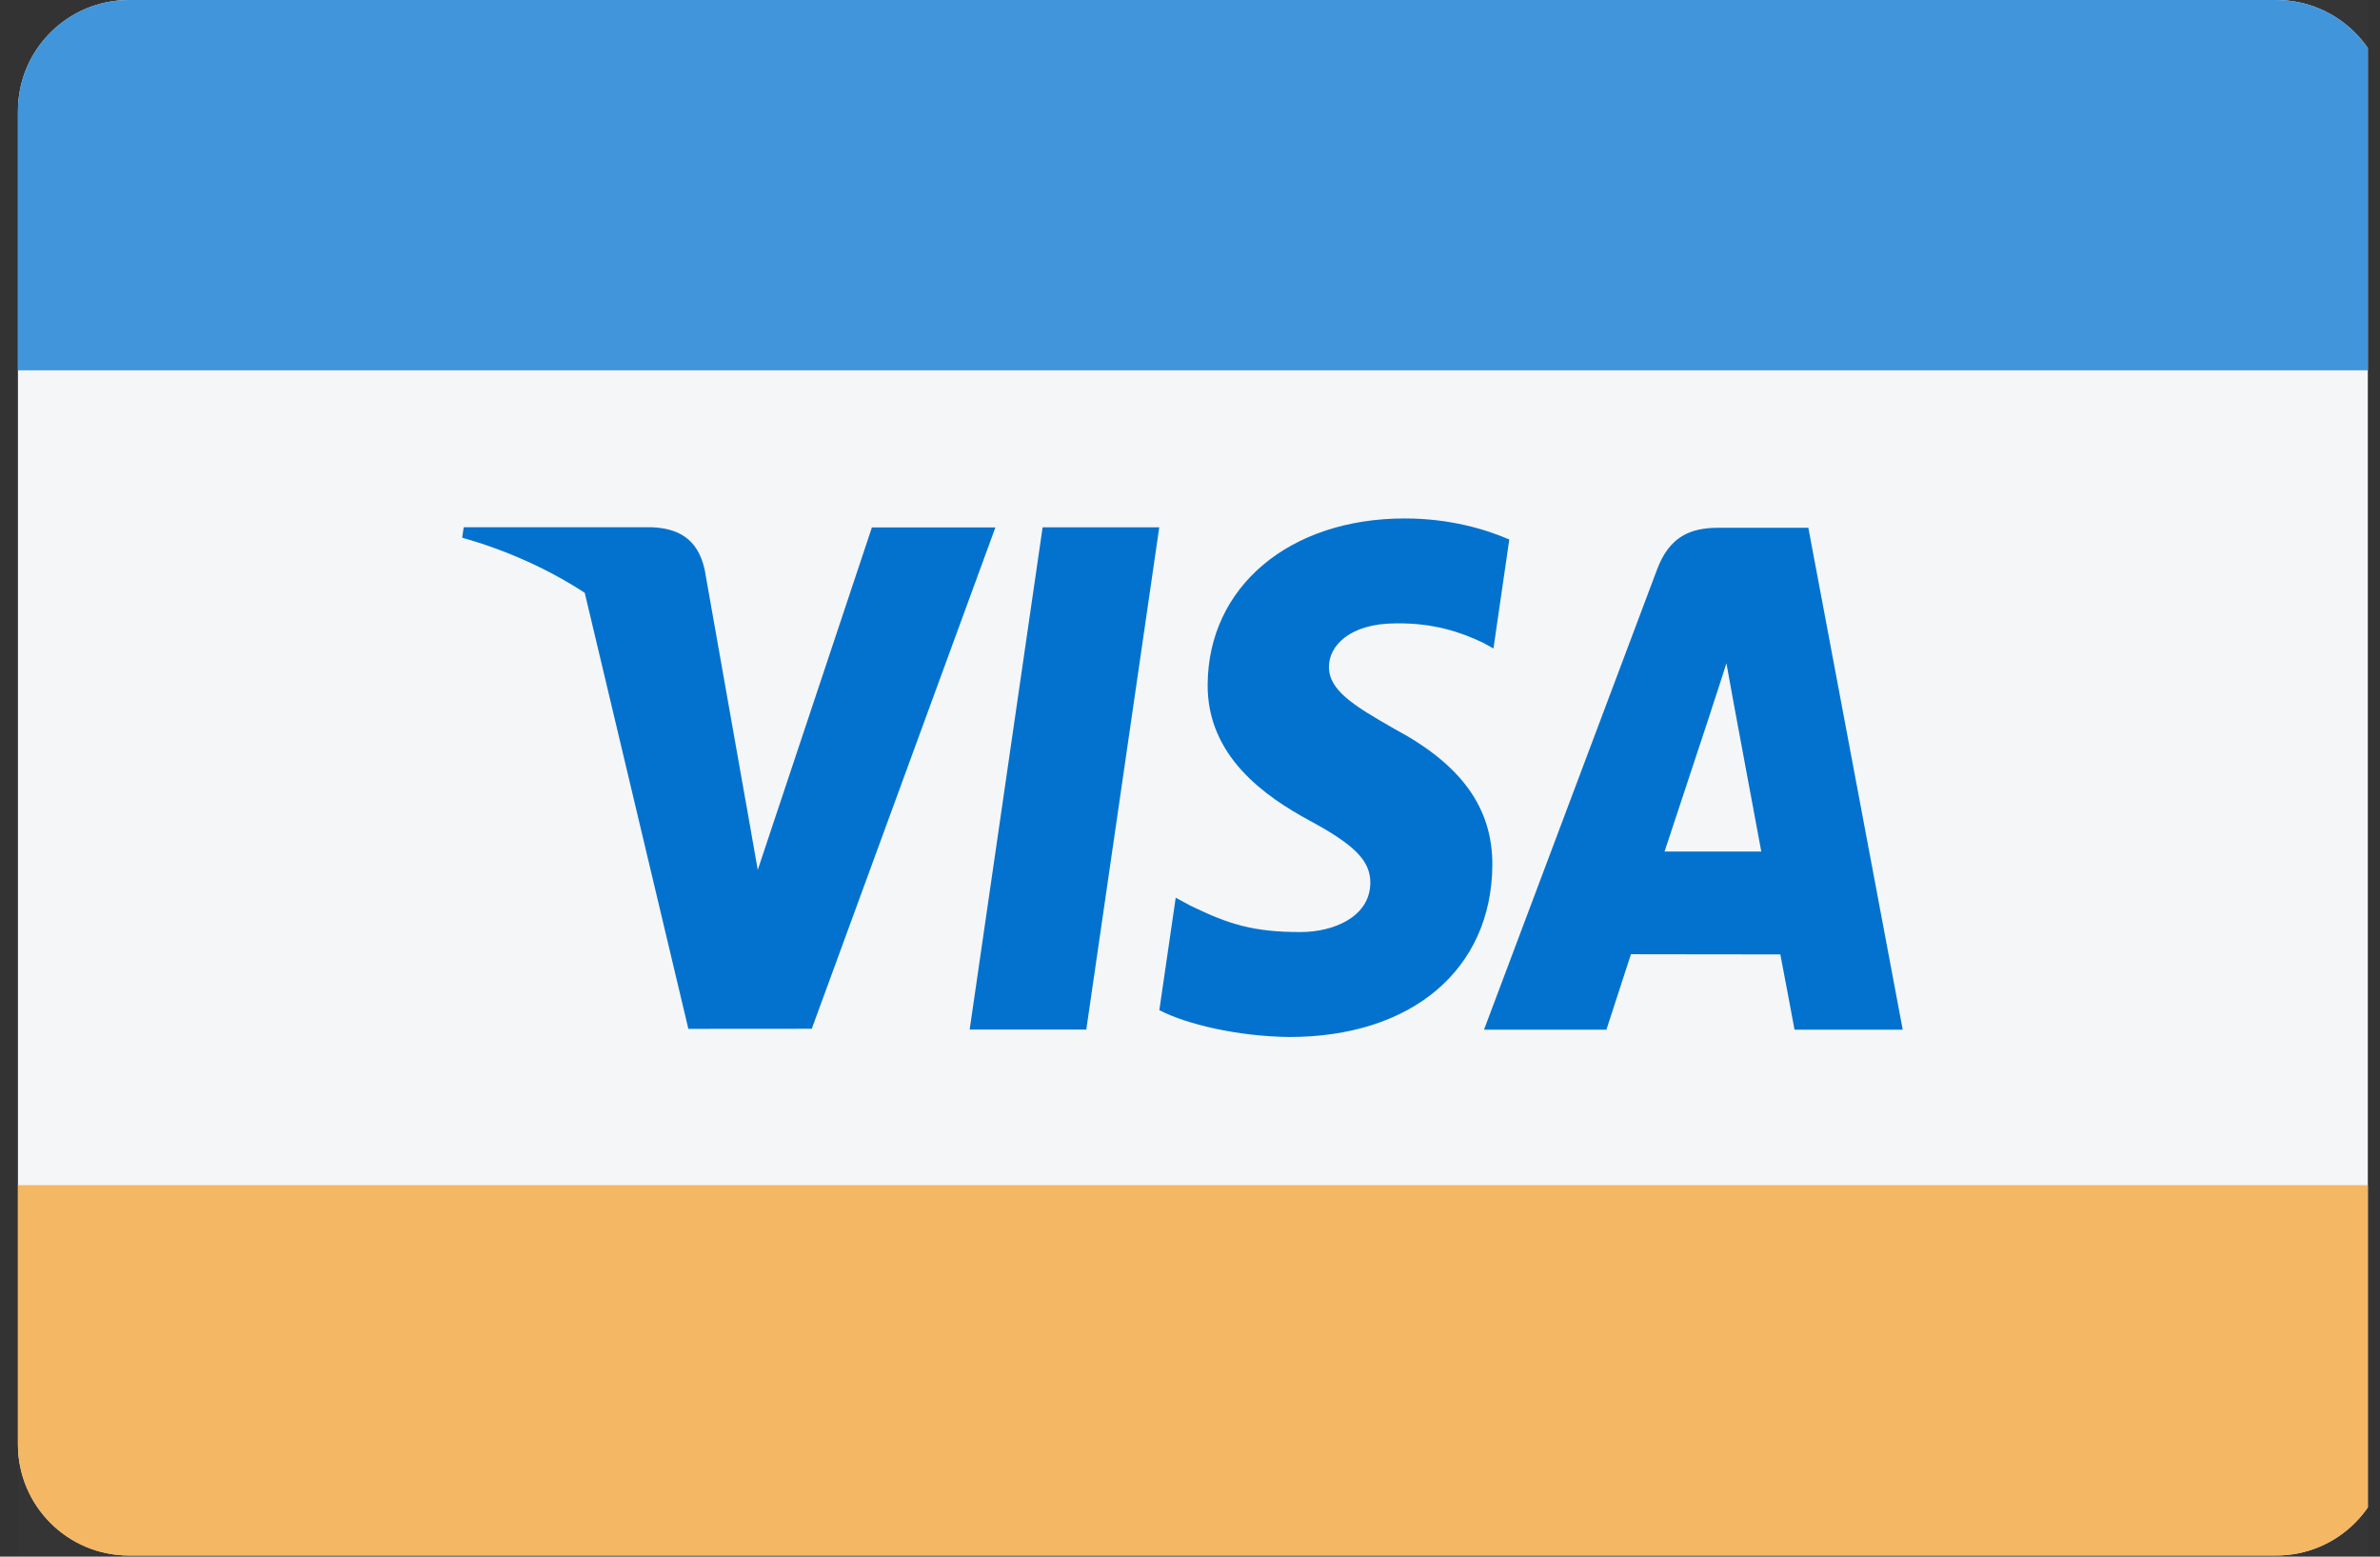 <svg width="26" height="17" viewBox="0 0 26 17" fill="none" xmlns="http://www.w3.org/2000/svg">
<rect x="0" y="0" width="26" height="17" fill="#333333" stroke="none"/>
<g clip-path="url(#clip0)">
<path fill-rule="evenodd" clip-rule="evenodd" d="M0.196 1.213C0.196 0.543 0.739 0 1.409 0H24.867C25.538 0 26.081 0.543 26.081 1.213V15.774C26.081 16.444 25.538 16.987 24.867 16.987H1.409C0.739 16.987 0.196 16.444 0.196 15.774V1.213Z" fill="#F4F6F7"/>
<path fill-rule="evenodd" clip-rule="evenodd" d="M0.196 1.213C0.196 0.543 0.739 0 1.409 0H24.867C25.538 0 26.081 0.543 26.081 1.213V4.044H0.196V1.213Z" fill="#4095DB"/>
<path fill-rule="evenodd" clip-rule="evenodd" d="M0.196 12.943H26.081V15.774C26.081 16.445 25.538 16.988 24.867 16.988H1.409C0.739 16.988 0.196 16.445 0.196 15.774V12.943Z" fill="#F4B662"/>
<path fill-rule="evenodd" clip-rule="evenodd" d="M16.488 5.892C16.236 5.782 15.84 5.662 15.346 5.662C14.087 5.662 13.2 6.407 13.193 7.473C13.185 8.261 13.825 8.701 14.309 8.963C14.805 9.231 14.972 9.403 14.97 9.644C14.966 10.011 14.573 10.179 14.207 10.179C13.697 10.179 13.426 10.096 13.007 9.892L12.844 9.804L12.665 11.032C12.962 11.185 13.513 11.318 14.085 11.325C15.423 11.325 16.293 10.589 16.303 9.451C16.307 8.826 15.968 8.352 15.233 7.96C14.788 7.706 14.514 7.538 14.518 7.28C14.518 7.052 14.748 6.808 15.247 6.808C15.664 6.801 15.966 6.907 16.201 7.019L16.315 7.082L16.488 5.892ZM10.593 11.244L11.39 5.759H12.664L11.867 11.244H10.593ZM18.691 7.767C18.691 7.767 18.289 8.985 18.184 9.3H19.241C19.191 9.026 18.946 7.716 18.946 7.716L18.86 7.243C18.826 7.352 18.779 7.496 18.743 7.606L18.743 7.606C18.711 7.703 18.688 7.773 18.691 7.767ZM19.755 5.764H18.771C18.465 5.764 18.237 5.861 18.103 6.218L16.212 11.245H17.549C17.549 11.245 17.768 10.569 17.817 10.421C17.886 10.421 18.209 10.421 18.552 10.422L18.552 10.422C18.939 10.423 19.35 10.423 19.449 10.423C19.487 10.615 19.604 11.245 19.604 11.245H20.786L19.755 5.764ZM9.525 5.76L8.278 9.5L8.144 8.739C8.144 8.738 8.144 8.737 8.143 8.736L7.698 6.221C7.621 5.873 7.397 5.77 7.12 5.758H5.066L5.049 5.872C5.549 6.014 5.996 6.219 6.388 6.474L7.52 11.236L8.868 11.235L10.874 5.76H9.525Z" fill="#0071CE"/>
<path fill-rule="evenodd" clip-rule="evenodd" d="M0.196 1.5C0.196 0.672 0.868 0 1.696 0H30.696C31.524 0 32.196 0.672 32.196 1.5V19.5C32.196 20.328 31.524 21 30.696 21H1.696C0.868 21 0.196 20.328 0.196 19.5V1.5Z" fill="#E5E5E5" fill-opacity="0.01"/>
</g>
<defs>
<clipPath id="clip0">
<rect x="0.196" width="25.671" height="16.987" fill="white"/>
</clipPath>
</defs>
</svg>
